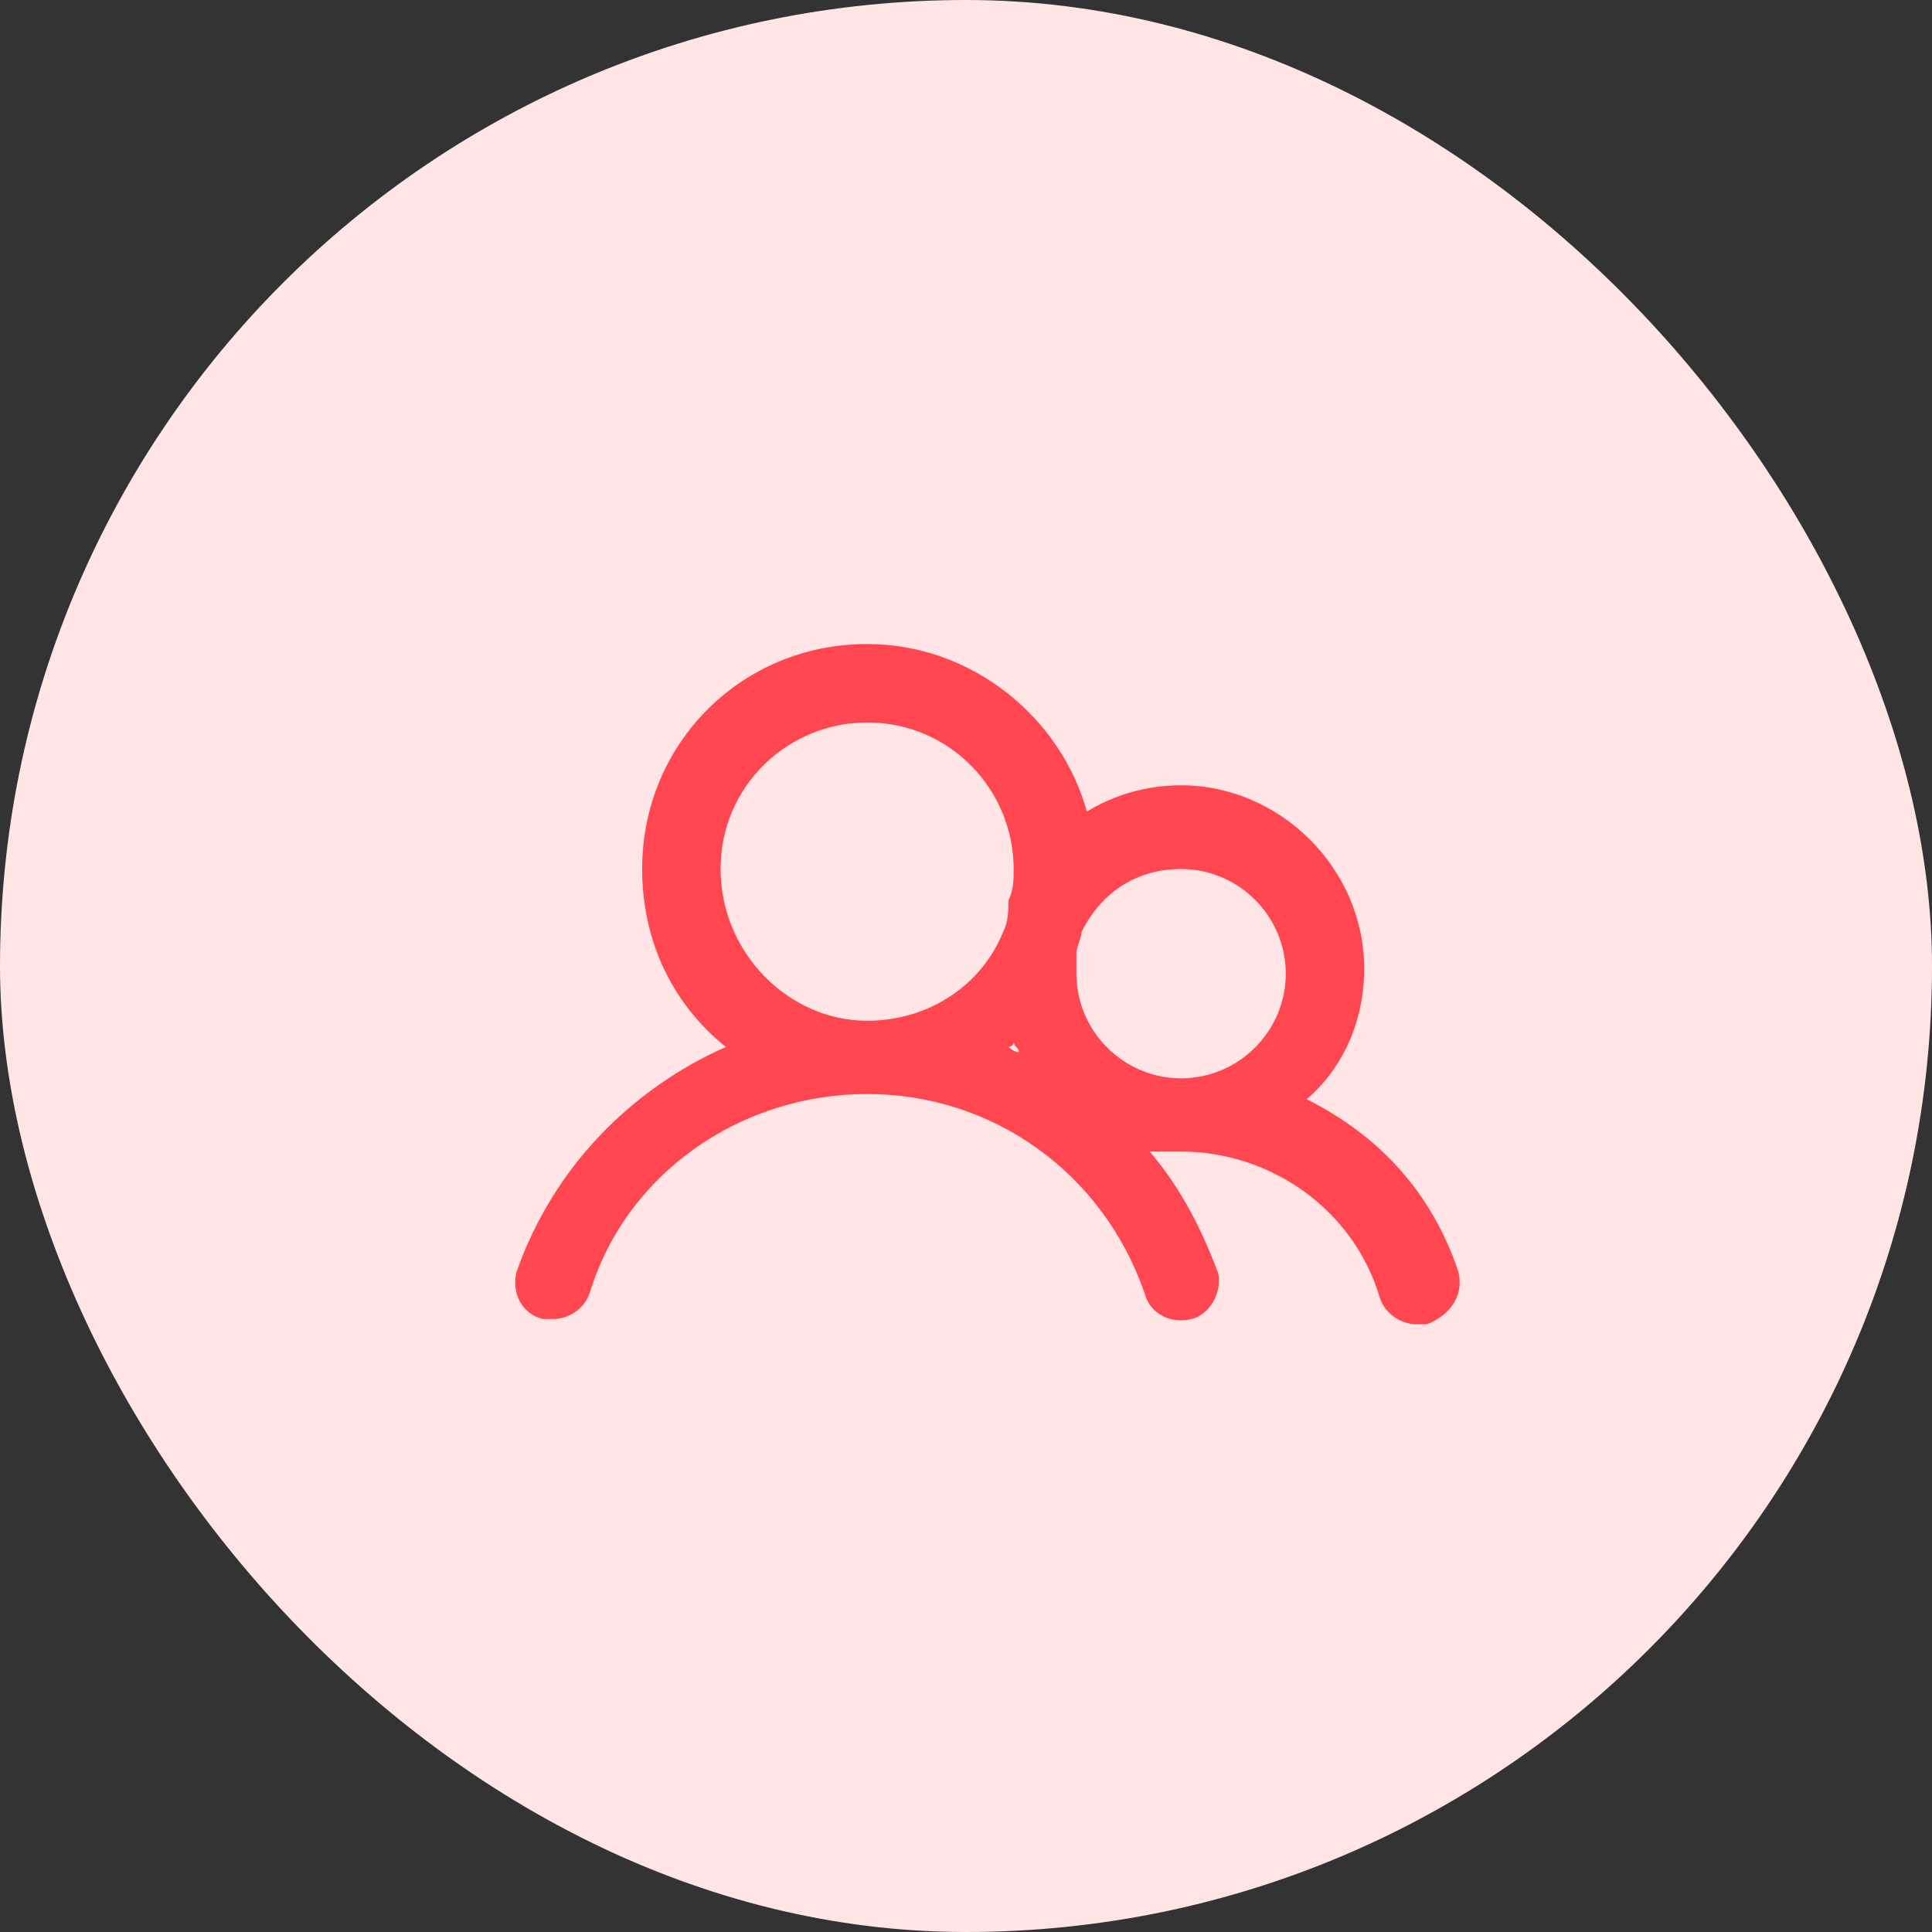 <svg xmlns="http://www.w3.org/2000/svg" width="45" height="45" fill="none" viewBox="0 0 45 45">
    <rect x="0" y="0" width="45" height="45" fill="#333333" stroke="none"/>
    <rect width="45" height="45" fill="#FFE5E6" rx="22.5"/>
    <path fill="#FF4651" d="M33.97 29.626c-.61-1.829-1.829-3.17-3.535-4.022.853-.732 1.34-1.829 1.34-3.047 0-2.316-1.95-4.266-4.265-4.266-.853 0-1.585.244-2.194.61-.61-2.195-2.681-3.901-5.119-3.901-2.925 0-5.24 2.316-5.24 5.24 0 1.707.73 3.17 1.95 4.145-2.195.975-4.023 2.803-4.876 5.24-.122.488.122.976.61 1.098h.243c.366 0 .732-.244.853-.61.854-2.803 3.535-4.631 6.46-4.631s5.485 1.828 6.46 4.631c.122.488.61.731 1.097.61.487-.122.73-.732.609-1.097-.366-.975-.853-1.95-1.584-2.804h.73c2.073 0 4.023 1.341 4.632 3.413.122.366.488.61.854.61h.243c.61-.244.853-.732.731-1.22zm-6.46-9.385c1.34 0 2.438 1.097 2.438 2.438 0 1.34-1.097 2.437-2.438 2.437-1.34 0-2.438-1.097-2.438-2.438v-.487c0-.122.122-.366.122-.488.488-.975 1.34-1.462 2.316-1.462zm-10.726 0c0-1.95 1.585-3.413 3.413-3.413 1.95 0 3.413 1.585 3.413 3.413 0 .244 0 .487-.122.731 0 .244 0 .488-.122.731-.488 1.22-1.706 2.072-3.169 2.072-1.828 0-3.413-1.584-3.413-3.534zm6.826 4.022c0 .122.122.122.122.244-.122 0-.244-.122-.244-.122s.122 0 .122-.122z"/>
</svg>
